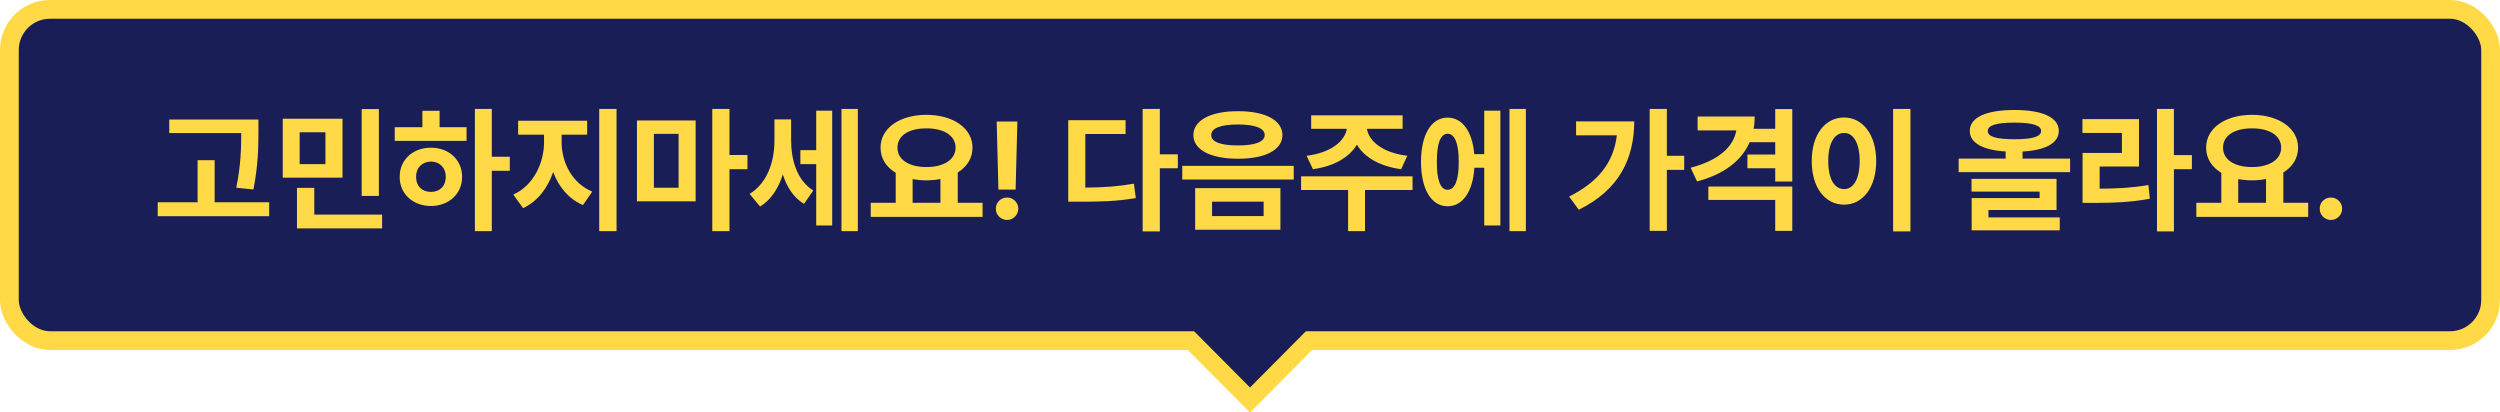 <svg width="200" height="33" viewBox="0 0 200 33" fill="none" xmlns="http://www.w3.org/2000/svg">
<rect x="0.75" y="0.75" width="198.5" height="26.5" rx="3.25" fill="#191E57"/>
<rect x="0.75" y="0.75" width="198.5" height="26.5" rx="3.25" stroke="#FFDA46" stroke-width="1.5"/>
<path d="M20.674 9.562V10.485C20.669 11.71 20.669 13.085 20.277 15.158L18.902 15.019C19.278 13.171 19.294 11.796 19.299 10.646H13.541V9.562H20.674ZM12.618 17.296V16.179H15.808V12.816H17.172V16.179H21.534V17.296H12.618ZM27.399 9.497V14.213H22.619V9.497H27.399ZM23.757 18.273V15.029H25.143V17.167H30.568V18.273H23.757ZM23.972 13.128H26.035V10.582H23.972V13.128ZM28.935 15.674V8.724H30.31V15.674H28.935ZM39.344 8.713V12.537H40.784V13.665H39.344V18.488H37.991V8.713H39.344ZM31.578 11.27V10.174H33.791V8.863H35.166V10.174H37.325V11.27H31.578ZM31.975 14.148C31.97 12.784 33.033 11.812 34.478 11.817C35.901 11.812 36.97 12.784 36.97 14.148C36.97 15.513 35.901 16.474 34.478 16.48C33.033 16.474 31.97 15.513 31.975 14.148ZM33.286 14.148C33.286 14.906 33.785 15.357 34.478 15.352C35.16 15.357 35.66 14.906 35.66 14.148C35.66 13.396 35.16 12.935 34.478 12.924C33.785 12.935 33.286 13.396 33.286 14.148ZM44.93 11.377C44.925 12.956 45.741 14.648 47.379 15.33L46.638 16.404C45.489 15.915 44.694 14.943 44.253 13.762C43.813 15.045 43.002 16.12 41.847 16.651L41.063 15.566C42.685 14.841 43.523 13.031 43.523 11.377V10.775H41.45V9.658H46.971V10.775H44.93V11.377ZM47.938 18.488V8.713H49.324V18.488H47.938ZM55.651 9.637V16.104H50.956V9.637H55.651ZM52.31 15.019H54.287V10.711H52.31V15.019ZM56.983 18.488V8.713H58.358V12.398H59.797V13.536H58.358V18.488H56.983ZM63.289 11.173C63.283 12.757 63.724 14.39 65.061 15.244L64.32 16.308C63.471 15.797 62.94 14.949 62.628 13.95C62.279 15.056 61.693 15.985 60.807 16.523L59.969 15.513C61.419 14.616 61.956 12.892 61.956 11.237V9.551H63.289V11.173ZM64.03 13.128V12.011H65.297V8.853H66.576V18.037H65.297V13.128H64.03ZM67.317 18.488V8.713H68.627V18.488H67.317ZM78.607 16.222V17.35H69.659V16.222H71.657V13.826C70.899 13.37 70.443 12.677 70.443 11.817C70.443 10.233 71.99 9.191 74.117 9.186C76.233 9.191 77.796 10.233 77.801 11.817C77.796 12.661 77.356 13.343 76.62 13.799V16.222H78.607ZM71.796 11.817C71.796 12.773 72.715 13.364 74.117 13.364C75.497 13.364 76.442 12.773 76.448 11.817C76.442 10.835 75.497 10.265 74.117 10.271C72.715 10.265 71.796 10.835 71.796 11.817ZM73.01 16.222H75.234V14.32C74.885 14.39 74.509 14.428 74.117 14.428C73.725 14.428 73.354 14.39 73.01 14.326V16.222ZM81.389 9.723L81.249 15.169H79.874L79.735 9.723H81.389ZM79.67 16.694C79.66 16.2 80.068 15.797 80.573 15.803C81.051 15.797 81.464 16.2 81.464 16.694C81.464 17.194 81.051 17.597 80.573 17.597C80.068 17.597 79.66 17.194 79.67 16.694ZM92.787 8.713V12.344H94.226V13.461H92.787V18.51H91.412V8.713H92.787ZM85.46 16.136V9.615H90.047V10.722H86.825V15.008C88.243 14.997 89.414 14.922 90.713 14.696L90.864 15.846C89.344 16.104 88.012 16.141 86.288 16.136H85.46ZM99.039 8.896C101.214 8.89 102.589 9.615 102.594 10.808C102.589 11.995 101.214 12.704 99.039 12.698C96.874 12.704 95.472 11.995 95.472 10.808C95.472 9.615 96.874 8.89 99.039 8.896ZM94.581 14.363V13.268H103.497V14.363H94.581ZM95.612 18.381V15.051H102.433V18.381H95.612ZM96.901 10.808C96.89 11.355 97.669 11.635 99.039 11.635C100.387 11.635 101.176 11.355 101.176 10.808C101.176 10.244 100.387 9.959 99.039 9.959C97.669 9.959 96.89 10.244 96.901 10.808ZM96.965 17.285H101.09V16.136H96.965V17.285ZM113.003 14.105V15.201H109.201V18.488H107.847V15.201H104.087V14.105H113.003ZM104.528 12.462C106.504 12.22 107.6 11.264 107.745 10.303H104.893V9.229H112.208V10.303H109.356C109.496 11.264 110.576 12.22 112.584 12.462L112.09 13.536C110.372 13.305 109.142 12.575 108.551 11.57C107.955 12.575 106.735 13.305 105.033 13.536L104.528 12.462ZM122.07 8.713V18.488H120.759V8.713H122.07ZM113.68 12.945C113.68 10.759 114.513 9.406 115.807 9.411C116.983 9.406 117.789 10.507 117.939 12.333H118.74V8.853H120.029V18.037H118.74V13.418H117.95C117.832 15.335 117.01 16.501 115.807 16.501C114.513 16.501 113.68 15.142 113.68 12.945ZM114.948 12.945C114.937 14.449 115.259 15.19 115.807 15.18C116.371 15.19 116.704 14.449 116.699 12.945C116.704 11.447 116.371 10.7 115.807 10.7C115.259 10.7 114.937 11.447 114.948 12.945ZM133.349 8.713V12.462H134.735V13.59H133.349V18.467H131.974V8.713H133.349ZM125.529 15.727C127.844 14.567 129.09 13.01 129.348 10.829H126.087V9.712H130.739C130.728 12.634 129.589 15.164 126.302 16.78L125.529 15.727ZM140.375 9.325C140.375 9.664 140.348 9.991 140.289 10.303H142.018V8.724H143.382V14.524H142.018V13.461H139.794V12.365H142.018V11.377H139.972C139.316 12.892 137.872 13.955 135.766 14.514L135.25 13.418C137.453 12.854 138.688 11.753 138.903 10.432H135.809V9.325H140.375ZM136.668 15.996V14.922H143.382V18.467H142.018V15.996H136.668ZM152.835 8.713V18.51H151.45V8.713H152.835ZM144.94 12.881C144.935 10.748 146.025 9.4 147.529 9.4C149 9.4 150.096 10.748 150.096 12.881C150.096 15.029 149 16.372 147.529 16.372C146.025 16.372 144.935 15.029 144.94 12.881ZM146.261 12.881C146.256 14.336 146.766 15.131 147.529 15.126C148.27 15.131 148.77 14.336 148.775 12.881C148.77 11.431 148.27 10.636 147.529 10.636C146.766 10.636 146.256 11.431 146.261 12.881ZM161.15 8.799C163.4 8.799 164.7 9.39 164.706 10.475C164.7 11.447 163.653 12.016 161.805 12.123V12.688H165.608V13.773H156.692V12.688H160.452V12.118C158.625 12.005 157.583 11.436 157.583 10.475C157.583 9.39 158.894 8.799 161.15 8.799ZM157.723 15.33V14.31H164.523V16.802H159.077V17.393H164.781V18.424H157.734V15.846H163.169V15.33H157.723ZM159.023 10.475C159.018 10.942 159.716 11.135 161.15 11.141C162.595 11.135 163.288 10.942 163.288 10.475C163.288 10.029 162.595 9.809 161.15 9.809C159.716 9.809 159.018 10.029 159.023 10.475ZM173.912 8.713V12.408H175.351V13.536H173.912V18.51H172.558V8.713H173.912ZM166.596 10.636V9.529H171.119V13.321H167.971V15.094C169.395 15.088 170.571 15.024 171.871 14.804L171.989 15.899C170.496 16.173 169.153 16.232 167.434 16.232H166.607V12.236H169.754V10.636H166.596ZM184.654 16.222V17.35H175.706V16.222H177.704V13.826C176.946 13.37 176.49 12.677 176.49 11.817C176.49 10.233 178.037 9.191 180.164 9.186C182.28 9.191 183.843 10.233 183.848 11.817C183.843 12.661 183.402 13.343 182.667 13.799V16.222H184.654ZM177.843 11.817C177.843 12.773 178.762 13.364 180.164 13.364C181.544 13.364 182.489 12.773 182.495 11.817C182.489 10.835 181.544 10.265 180.164 10.271C178.762 10.265 177.843 10.835 177.843 11.817ZM179.057 16.222H181.281V14.32C180.932 14.39 180.556 14.428 180.164 14.428C179.771 14.428 179.401 14.39 179.057 14.326V16.222ZM186.48 17.597C185.975 17.597 185.567 17.194 185.578 16.694C185.567 16.2 185.975 15.797 186.48 15.803C186.958 15.797 187.372 16.2 187.372 16.694C187.372 17.194 186.958 17.597 186.48 17.597Z" fill="#FFDA46"/>
<path d="M100 31.44L97.148 28.57H102.852L100 31.44Z" fill="#191E57" stroke="#FFDA46" stroke-width="2.2"/>
<path d="M100 31L93.539 24.5L106.461 24.5L100 31Z" fill="#191E57"/>
</svg>
